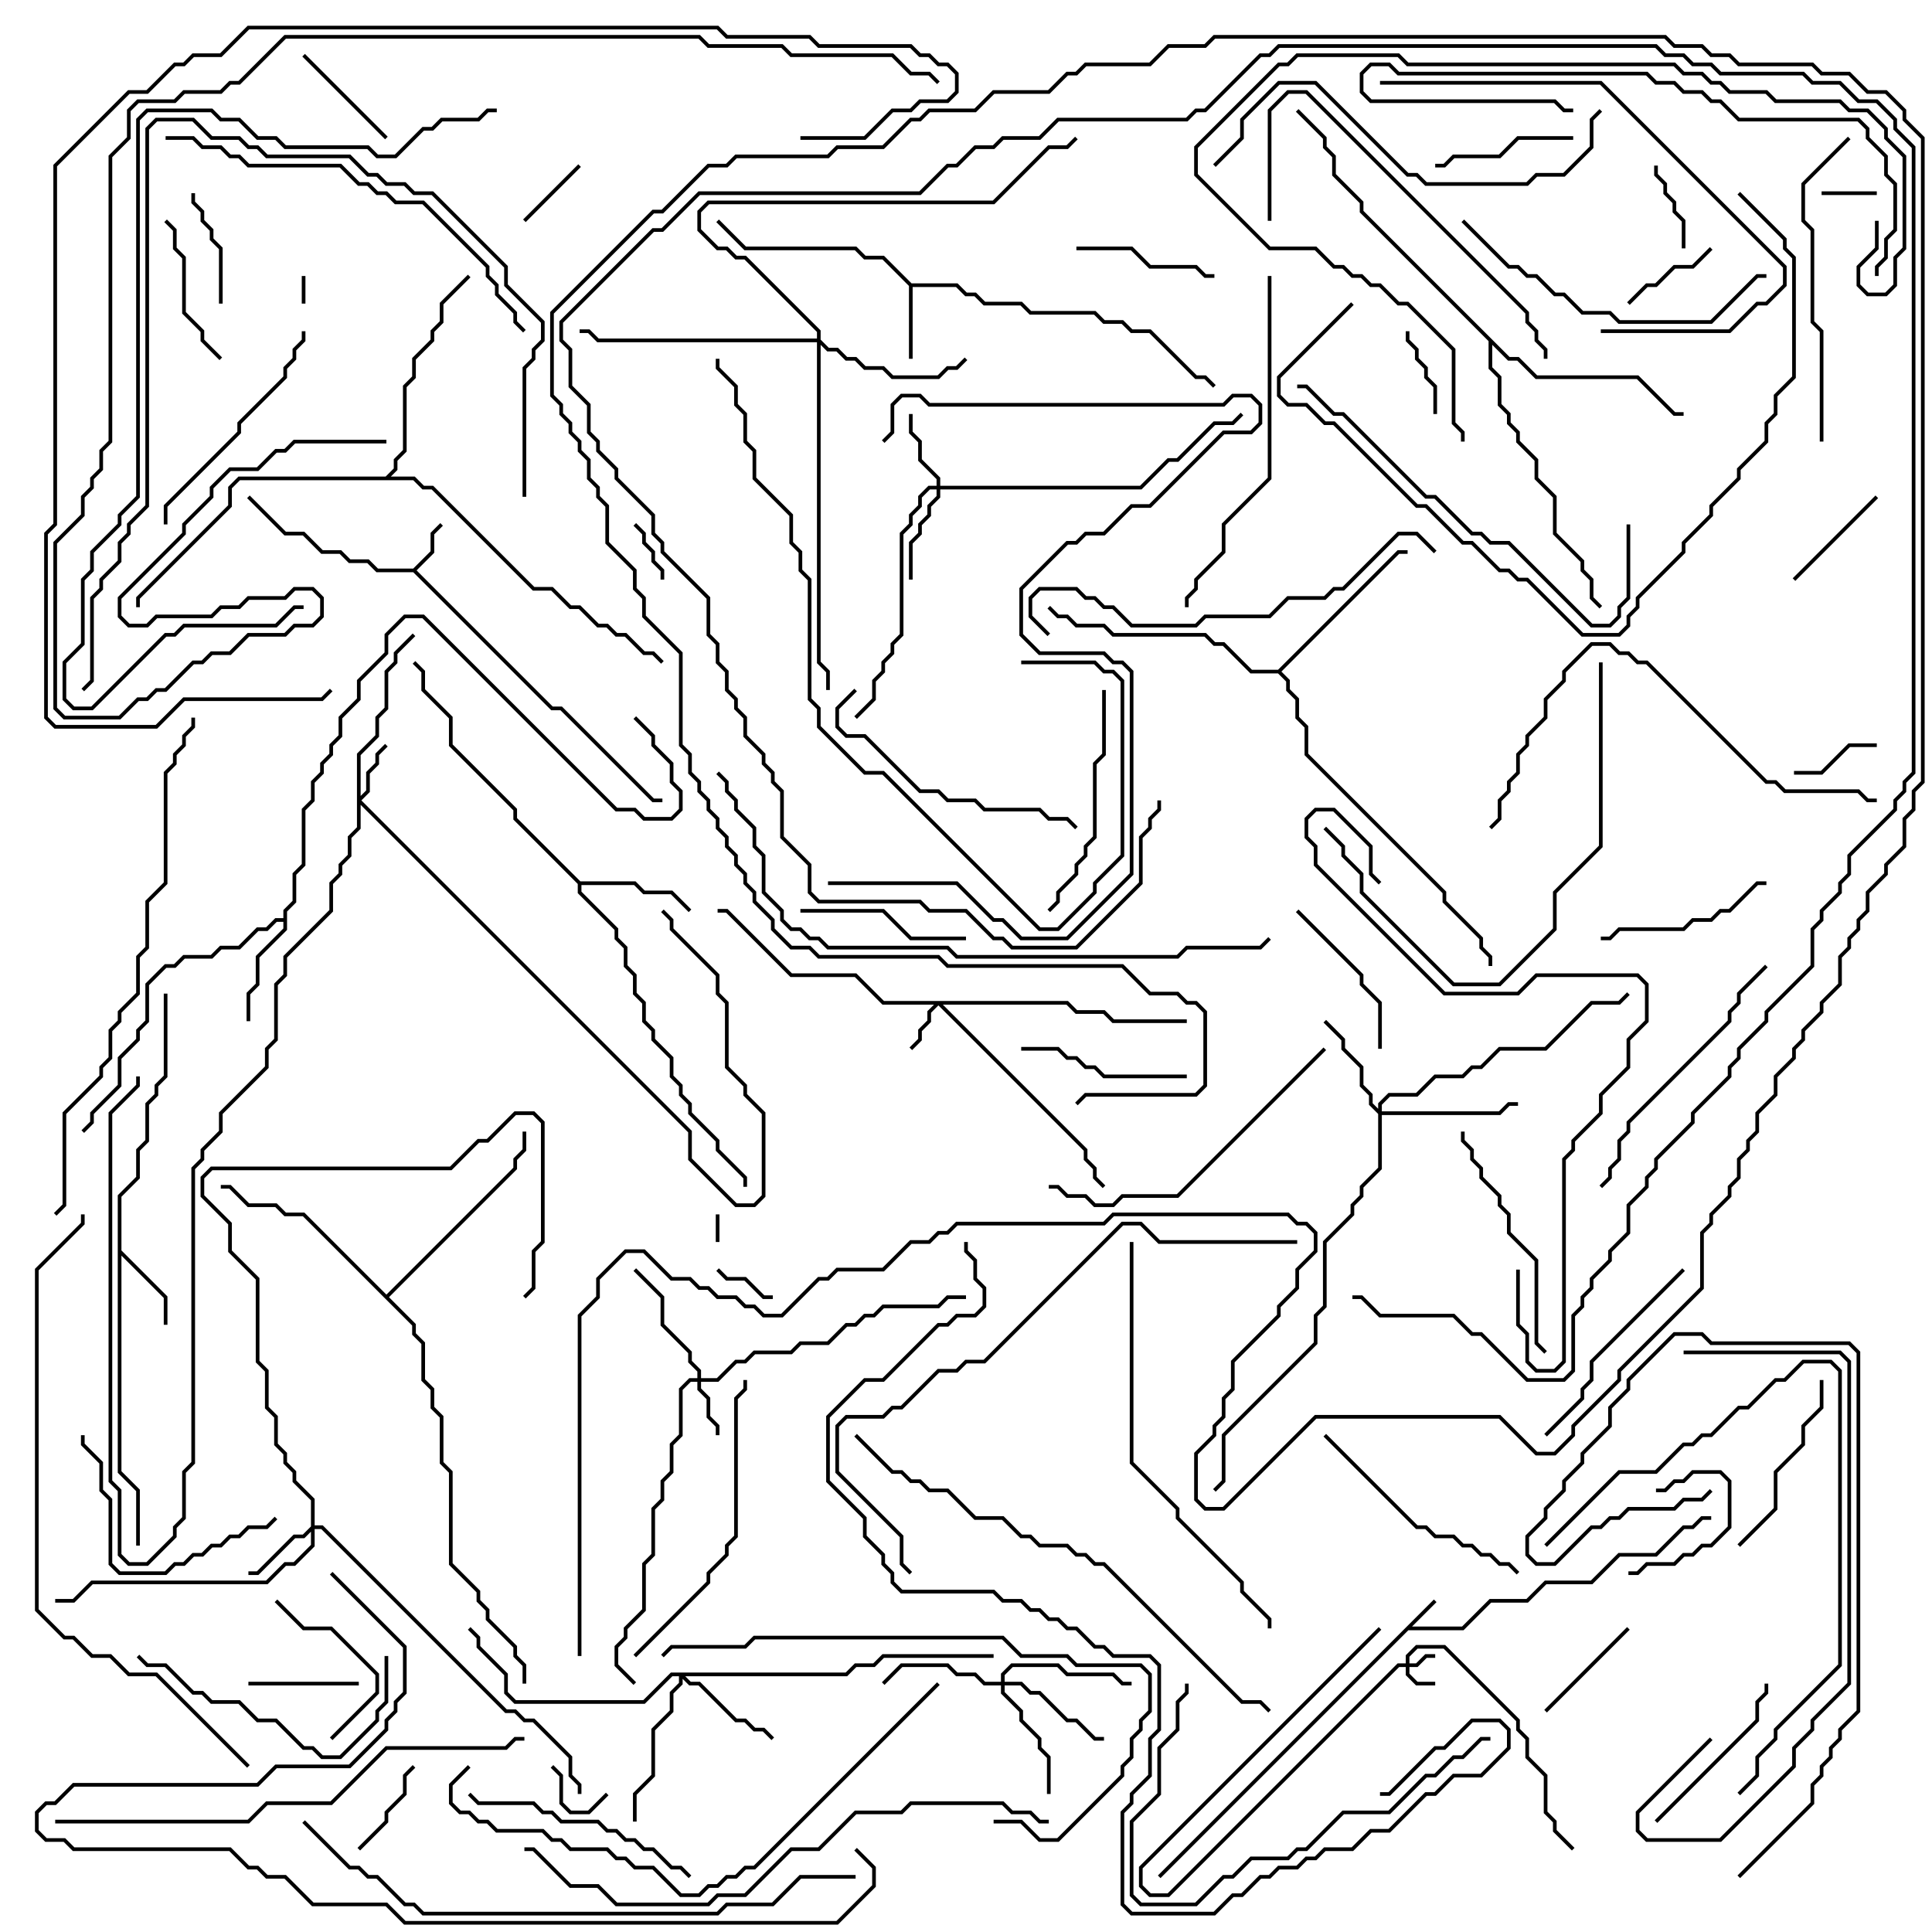 <svg version="1.1" width="105" height="105" xmlns="http://www.w3.org/2000/svg"><path d="M77.929,86.929L78.071,87.071L76.741,88.4L79.459,88.4L80.959,86.9L82.959,86.9L83.959,85.9L86.459,85.9L87.959,84.4L89.959,84.4L91.459,82.9L91.959,82.9L92.459,82.4L93,82.4L93,82.6L92.541,82.6L92.041,83.1L91.541,83.1L90.041,84.6L88.041,84.6L86.541,86.1L84.041,86.1L83.041,87.1L81.041,87.1L79.541,88.6L76.541,88.6L63.071,102.071L62.929,101.929z" stroke="none"/><path d="M22.459,30.9L23.4,29.959L23.4,28.959L23.929,28.429L24.071,28.571L23.6,29.041L23.6,30.041L22.641,31L30.041,38.4L30.541,38.4L35.541,43.4L36,43.4L36,43.6L35.459,43.6L30.459,38.6L29.959,38.6L22.459,31.1L20.459,31.1L19.959,30.6L18.959,30.6L18.459,30.1L17.459,30.1L16.459,29.1L15.459,29.1L13.429,27.071L13.571,26.929L15.541,28.9L16.541,28.9L17.541,29.9L18.541,29.9L19.041,30.4L20.041,30.4L20.541,30.9z" stroke="none"/><path d="M49.541,15.4L52.041,15.4L52.541,15.9L53.041,15.9L53.541,16.4L55.541,16.4L56.041,16.9L59.541,16.9L60.041,17.4L61.041,17.4L61.541,17.9L62.541,17.9L65.041,20.4L65.541,20.4L66.071,20.929L65.929,21.071L65.459,20.6L64.959,20.6L62.459,18.1L61.459,18.1L60.959,17.6L59.959,17.6L59.459,17.1L55.959,17.1L55.459,16.6L53.459,16.6L52.959,16.1L52.459,16.1L51.959,15.6L49.6,15.6L49.6,19.5L49.4,19.5L49.4,15.541L47.959,14.1L46.959,14.1L46.459,13.6L40.459,13.6L38.929,12.071L39.071,11.929L40.541,13.4L46.541,13.4L47.041,13.9L48.041,13.9z" stroke="none"/><path d="M6.4,64.959L7.4,63.959L7.4,62.459L7.9,61.959L7.9,59.959L8.4,59.459L8.4,58.959L8.9,58.459L8.9,54L9.1,54L9.1,58.541L8.6,59.041L8.6,59.541L8.1,60.041L8.1,62.041L7.6,62.541L7.6,64.041L6.6,65.041L6.6,67.959L9.1,70.459L9.1,72L8.9,72L8.9,70.541L6.6,68.241L6.6,79.959L7.6,80.959L7.6,84L7.4,84L7.4,81.041L6.4,80.041z" stroke="none"/><path d="M15.4,49.9L15.4,49.459L15.9,48.959L15.9,47.459L16.4,46.959L16.4,43.959L16.9,43.459L16.9,42.459L17.4,41.959L17.4,41.459L17.9,40.959L17.9,40.459L18.4,39.959L18.4,38.959L19.4,37.959L19.4,36.959L20.9,35.459L20.9,34.459L21.959,33.4L23.041,33.4L33.541,43.9L34.541,43.9L35.041,44.4L36.459,44.4L36.9,43.959L36.9,43.041L36.4,42.541L36.4,41.541L35.4,40.541L35.4,40.041L34.429,39.071L34.571,38.929L35.6,39.959L35.6,40.459L36.6,41.459L36.6,42.459L37.1,42.959L37.1,44.041L36.541,44.6L34.959,44.6L34.459,44.1L33.459,44.1L22.959,33.6L22.041,33.6L21.1,34.541L21.1,35.541L19.6,37.041L19.6,38.041L18.6,39.041L18.6,40.041L18.1,40.541L18.1,41.041L17.6,41.541L17.6,42.041L17.1,42.541L17.1,43.541L16.6,44.041L16.6,47.041L16.1,47.541L16.1,49.041L15.6,49.541L15.6,50.541L14.1,52.041L14.1,53.541L13.6,54.041L13.6,55.5L13.4,55.5L13.4,53.959L13.9,53.459L13.9,51.959L15.4,50.459L15.4,50.1L15.041,50.1L14.541,50.6L14.041,50.6L13.041,51.6L12.041,51.6L11.541,52.1L10.041,52.1L9.541,52.6L9.041,52.6L8.1,53.541L8.1,55.541L7.6,56.041L7.6,56.541L6.6,57.541L6.6,59.041L5.1,60.541L5.1,61.041L4.571,61.571L4.429,61.429L4.9,60.959L4.9,60.459L6.4,58.959L6.4,57.459L7.4,56.459L7.4,55.959L7.9,55.459L7.9,53.459L8.959,52.4L9.459,52.4L9.959,51.9L11.459,51.9L11.959,51.4L12.959,51.4L13.959,50.4L14.459,50.4L14.959,49.9z" stroke="none"/><path d="M31.541,47.9L34.541,47.9L35.041,48.4L36.541,48.4L37.571,49.429L37.429,49.571L36.459,48.6L34.959,48.6L34.459,48.1L31.6,48.1L31.6,48.459L33.6,50.459L33.6,50.959L34.1,51.459L34.1,52.459L34.6,52.959L34.6,53.959L35.1,54.459L35.1,55.459L35.6,55.959L35.6,56.459L36.6,57.459L36.6,58.459L37.1,58.959L37.1,59.459L37.6,59.959L37.6,60.459L39.1,61.959L39.1,62.459L40.6,63.959L40.6,64.5L40.4,64.5L40.4,64.041L38.9,62.541L38.9,62.041L37.4,60.541L37.4,60.041L36.9,59.541L36.9,59.041L36.4,58.541L36.4,57.541L35.4,56.541L35.4,56.041L34.9,55.541L34.9,54.541L34.4,54.041L34.4,53.041L33.9,52.541L33.9,51.541L33.4,51.041L33.4,50.541L31.4,48.541L31.4,48.041L27.9,44.541L27.9,44.041L24.4,40.541L24.4,39.041L22.9,37.541L22.9,36.541L22.429,36.071L22.571,35.929L23.1,36.459L23.1,37.459L24.6,38.959L24.6,40.459L28.1,43.959L28.1,44.459z" stroke="none"/><path d="M69.459,36.4L75.959,29.9L76.5,29.9L76.5,30.1L76.041,30.1L69.641,36.5L70.1,36.959L70.1,37.459L70.6,37.959L70.6,38.959L71.1,39.459L71.1,40.959L78.6,48.459L78.6,48.959L80.6,50.959L80.6,51.459L81.1,51.959L81.1,52.5L80.9,52.5L80.9,52.041L80.4,51.541L80.4,51.041L78.4,49.041L78.4,48.541L70.9,41.041L70.9,39.541L70.4,39.041L70.4,38.041L69.9,37.541L69.9,37.041L69.459,36.6L67.959,36.6L66.459,35.1L65.959,35.1L65.459,34.6L60.459,34.6L59.959,34.1L58.459,34.1L57.959,33.6L57.459,33.6L56.929,33.071L57.071,32.929L57.541,33.4L58.041,33.4L58.541,33.9L60.041,33.9L60.541,34.4L65.541,34.4L66.041,34.9L66.541,34.9L68.041,36.4z" stroke="none"/><path d="M21,70.359L27.9,63.459L27.9,62.959L28.4,62.459L28.4,61.5L28.6,61.5L28.6,62.541L28.1,63.041L28.1,63.541L21.141,70.5L22.6,71.959L22.6,72.459L23.1,72.959L23.1,74.959L23.6,75.459L23.6,76.459L24.1,76.959L24.1,79.459L24.6,79.959L24.6,84.959L26.1,86.459L26.1,86.959L26.6,87.459L26.6,87.959L28.1,89.459L28.1,89.959L28.6,90.459L28.6,91.5L28.4,91.5L28.4,90.541L27.9,90.041L27.9,89.541L26.4,88.041L26.4,87.541L25.9,87.041L25.9,86.541L24.4,85.041L24.4,80.041L23.9,79.541L23.9,77.041L23.4,76.541L23.4,75.541L22.9,75.041L22.9,73.041L22.4,72.541L22.4,72.041L16.459,66.1L15.459,66.1L14.959,65.6L13.459,65.6L12.459,64.6L12,64.6L12,64.4L12.541,64.4L13.541,65.4L15.041,65.4L15.541,65.9L16.541,65.9z" stroke="none"/><path d="M82.041,19.4L82.541,19.4L83.541,20.4L89.041,20.4L91.041,22.4L91.5,22.4L91.5,22.6L90.959,22.6L88.959,20.6L83.459,20.6L82.459,19.6L81.959,19.6L81.1,18.741L81.1,19.959L81.6,20.459L81.6,21.959L82.1,22.459L82.1,22.959L82.6,23.459L82.6,23.959L83.6,24.959L83.6,25.959L84.6,26.959L84.6,28.959L86.1,30.459L86.1,30.959L86.6,31.459L86.6,32.459L87.071,32.929L86.929,33.071L86.4,32.541L86.4,31.541L85.9,31.041L85.9,30.541L84.4,29.041L84.4,27.041L83.4,26.041L83.4,25.041L82.4,24.041L82.4,23.541L81.9,23.041L81.9,22.541L81.4,22.041L81.4,20.541L80.9,20.041L80.9,18.541L73.9,11.541L73.9,11.041L72.4,9.541L72.4,8.541L71.9,8.041L71.9,7.541L70.429,6.071L70.571,5.929L72.1,7.459L72.1,7.959L72.6,8.459L72.6,9.459L74.1,10.959L74.1,11.459z" stroke="none"/><path d="M20.959,25.9L21.4,25.459L21.4,24.959L21.9,24.459L21.9,20.959L22.4,20.459L22.4,19.459L23.4,18.459L23.4,17.959L23.9,17.459L23.9,16.459L25.429,14.929L25.571,15.071L24.1,16.541L24.1,17.541L23.6,18.041L23.6,18.541L22.6,19.541L22.6,20.541L22.1,21.041L22.1,24.541L21.6,25.041L21.6,25.541L21.241,25.9L22.541,25.9L23.041,26.4L23.541,26.4L29.041,31.9L30.041,31.9L31.041,32.9L31.541,32.9L32.541,33.9L33.041,33.9L33.541,34.4L34.041,34.4L35.041,35.4L35.541,35.4L36.071,35.929L35.929,36.071L35.459,35.6L34.959,35.6L33.959,34.6L33.459,34.6L32.959,34.1L32.459,34.1L31.459,33.1L30.959,33.1L29.959,32.1L28.959,32.1L23.459,26.6L22.959,26.6L22.459,26.1L13.041,26.1L12.6,26.541L12.6,27.541L7.6,32.541L7.6,33L7.4,33L7.4,32.459L12.4,27.459L12.4,26.459L12.959,25.9z" stroke="none"/><path d="M76.4,90.4L76.4,89.959L76.959,89.4L78.541,89.4L82.6,93.459L82.6,93.959L83.1,94.459L83.1,95.459L84.1,96.459L84.1,98.459L84.6,98.959L84.6,99.459L85.571,100.429L85.429,100.571L84.4,99.541L84.4,99.041L83.9,98.541L83.9,96.541L82.9,95.541L82.9,94.541L82.4,94.041L82.4,93.541L78.459,89.6L77.041,89.6L76.6,90.041L76.6,90.4L76.959,90.4L77.459,89.9L78,89.9L78,90.1L77.541,90.1L77.041,90.6L76.6,90.6L76.6,90.959L77.041,91.4L78,91.4L78,91.6L76.959,91.6L76.4,91.041L76.4,90.6L76.041,90.6L63.541,103.1L62.459,103.1L61.9,102.541L61.9,101.459L74.929,88.429L75.071,88.571L62.1,101.541L62.1,102.459L62.541,102.9L63.459,102.9L75.959,90.4z" stroke="none"/><path d="M58.041,54.4L58.541,54.9L60.041,54.9L60.541,55.4L64.5,55.4L64.5,55.6L60.459,55.6L59.959,55.1L58.459,55.1L57.959,54.6L51.241,54.6L59.1,62.459L59.1,62.959L59.6,63.459L59.6,63.959L60.071,64.429L59.929,64.571L59.4,64.041L59.4,63.541L58.9,63.041L58.9,62.541L51,54.641L50.6,55.041L50.6,55.541L50.1,56.041L50.1,56.541L49.571,57.071L49.429,56.929L49.9,56.459L49.9,55.959L50.4,55.459L50.4,54.959L50.759,54.6L47.959,54.6L46.459,53.1L42.959,53.1L39.459,49.6L39,49.6L39,49.4L39.541,49.4L43.041,52.9L46.541,52.9L48.041,54.4z" stroke="none"/><path d="M37.9,74.9L37.9,74.541L37.4,74.041L37.4,73.541L35.9,72.041L35.9,70.541L34.429,69.071L34.571,68.929L36.1,70.459L36.1,71.959L37.6,73.459L37.6,73.959L38.1,74.459L38.1,74.9L38.959,74.9L39.959,73.9L40.459,73.9L40.959,73.4L42.959,73.4L43.459,72.9L44.959,72.9L45.959,71.9L46.459,71.9L46.959,71.4L47.459,71.4L47.959,70.9L50.959,70.9L51.459,70.4L52.5,70.4L52.5,70.6L51.541,70.6L51.041,71.1L48.041,71.1L47.541,71.6L47.041,71.6L46.541,72.1L46.041,72.1L45.041,73.1L43.541,73.1L43.041,73.6L41.041,73.6L40.541,74.1L40.041,74.1L39.041,75.1L38.1,75.1L38.1,75.459L38.6,75.959L38.6,76.959L39.1,77.459L39.1,78L38.9,78L38.9,77.541L38.4,77.041L38.4,76.041L37.9,75.541L37.9,75.1L37.541,75.1L37.1,75.541L37.1,78.041L36.6,78.541L36.6,80.041L36.1,80.541L36.1,81.541L35.6,82.041L35.6,84.541L35.1,85.041L35.1,87.541L34.1,88.541L34.1,89.041L33.6,89.541L33.6,90.459L34.571,91.429L34.429,91.571L33.4,90.541L33.4,89.459L33.9,88.959L33.9,88.459L34.9,87.459L34.9,84.959L35.4,84.459L35.4,81.959L35.9,81.459L35.9,80.459L36.4,79.959L36.4,78.459L36.9,77.959L36.9,75.459L37.459,74.9z" stroke="none"/><path d="M19.4,40.959L20.4,39.959L20.4,38.959L20.9,38.459L20.9,36.459L21.4,35.959L21.4,35.459L22.429,34.429L22.571,34.571L21.6,35.541L21.6,36.041L21.1,36.541L21.1,38.541L20.6,39.041L20.6,40.041L19.6,41.041L19.6,43.259L19.9,42.959L19.9,41.959L20.4,41.459L20.4,40.959L20.929,40.429L21.071,40.571L20.6,41.041L20.6,41.541L20.1,42.041L20.1,43.041L19.641,43.5L37.6,61.459L37.6,62.959L40.041,65.4L40.959,65.4L41.4,64.959L41.4,60.541L40.4,59.541L40.4,59.041L39.4,58.041L39.4,54.541L38.9,54.041L38.9,53.041L36.4,50.541L36.4,50.041L35.929,49.571L36.071,49.429L36.6,49.959L36.6,50.459L39.1,52.959L39.1,53.959L39.6,54.459L39.6,57.959L40.6,58.959L40.6,59.459L41.6,60.459L41.6,65.041L41.041,65.6L39.959,65.6L37.4,63.041L37.4,61.541L19.6,43.741L19.6,45.041L19.1,45.541L19.1,46.541L18.6,47.041L18.6,47.541L18.1,48.041L18.1,49.541L15.6,52.041L15.6,53.041L15.1,53.541L15.1,56.541L14.6,57.041L14.6,58.041L12.1,60.541L12.1,61.541L11.1,62.541L11.1,63.041L10.6,63.541L10.6,79.541L10.1,80.041L10.1,82.541L9.6,83.041L9.6,83.541L8.041,85.1L6.959,85.1L6.4,84.541L6.4,81.041L5.9,80.541L5.9,60.459L7.4,58.959L7.4,58.5L7.6,58.5L7.6,59.041L6.1,60.541L6.1,80.459L6.6,80.959L6.6,84.459L7.041,84.9L7.959,84.9L9.4,83.459L9.4,82.959L9.9,82.459L9.9,79.959L10.4,79.459L10.4,63.459L10.9,62.959L10.9,62.459L11.9,61.459L11.9,60.459L14.4,57.959L14.4,56.959L14.9,56.459L14.9,53.459L15.4,52.959L15.4,51.959L17.9,49.459L17.9,47.959L18.4,47.459L18.4,46.959L18.9,46.459L18.9,45.459L19.4,44.959z" stroke="none"/><path d="M50.9,26.4L50.9,26.041L49.9,25.041L49.9,24.041L49.4,23.541L49.4,22.5L49.6,22.5L49.6,23.459L50.1,23.959L50.1,24.959L51.1,25.959L51.1,26.4L61.959,26.4L63.459,24.9L63.959,24.9L65.959,22.9L66.959,22.9L67.429,22.429L67.571,22.571L67.041,23.1L66.041,23.1L64.041,25.1L63.541,25.1L62.041,26.6L51.1,26.6L51.1,27.041L50.6,27.541L50.6,28.041L50.1,28.541L50.1,29.041L49.6,29.541L49.6,31.5L49.4,31.5L49.4,29.459L49.9,28.959L49.9,28.459L50.4,27.959L50.4,27.459L50.9,26.959L50.9,26.6L50.541,26.6L50.1,27.041L50.1,27.541L49.6,28.041L49.6,28.541L49.1,29.041L49.1,34.541L48.6,35.041L48.6,35.541L48.1,36.041L48.1,36.541L47.6,37.041L47.6,38.041L46.571,39.071L46.429,38.929L47.4,37.959L47.4,36.959L47.9,36.459L47.9,35.959L48.4,35.459L48.4,34.959L48.9,34.459L48.9,28.959L49.4,28.459L49.4,27.959L49.9,27.459L49.9,26.959L50.459,26.4z" stroke="none"/><path d="M16.9,82.959L16.9,81.541L15.9,80.541L15.9,80.041L15.4,79.541L15.4,79.041L14.9,78.541L14.9,77.041L14.4,76.541L14.4,74.541L13.9,74.041L13.9,69.541L12.4,68.041L12.4,66.541L10.9,65.041L10.9,63.959L11.459,63.4L24.459,63.4L25.959,61.9L26.459,61.9L27.959,60.4L29.041,60.4L29.6,60.959L29.6,67.541L29.1,68.041L29.1,70.041L28.571,70.571L28.429,70.429L28.9,69.959L28.9,67.959L29.4,67.459L29.4,61.041L28.959,60.6L28.041,60.6L26.541,62.1L26.041,62.1L24.541,63.6L11.541,63.6L11.1,64.041L11.1,64.959L12.6,66.459L12.6,67.959L14.1,69.459L14.1,73.959L14.6,74.459L14.6,76.459L15.1,76.959L15.1,78.459L15.6,78.959L15.6,79.459L16.1,79.959L16.1,80.459L17.1,81.459L17.1,82.9L17.541,82.9L27.541,92.9L28.041,92.9L28.541,93.4L29.041,93.4L31.1,95.459L31.1,96.459L31.6,96.959L31.6,97.5L31.4,97.5L31.4,97.041L30.9,96.541L30.9,95.541L28.959,93.6L28.459,93.6L27.959,93.1L27.459,93.1L17.459,83.1L17.1,83.1L17.1,84.041L16.041,85.1L15.541,85.1L14.541,86.1L5.041,86.1L4.041,87.1L3,87.1L3,86.9L3.959,86.9L4.959,85.9L14.459,85.9L15.459,84.9L15.959,84.9L16.9,83.959L16.9,83.241L16.541,83.6L16.041,83.6L14.041,85.6L13.5,85.6L13.5,85.4L13.959,85.4L15.959,83.4L16.459,83.4z" stroke="none"/><path d="M74.9,60.259L74.9,59.959L75.459,59.4L76.959,59.4L77.959,58.4L79.459,58.4L79.959,57.9L80.459,57.9L81.459,56.9L83.959,56.9L86.459,54.4L87.959,54.4L88.429,53.929L88.571,54.071L88.041,54.6L86.541,54.6L84.041,57.1L81.541,57.1L80.541,58.1L80.041,58.1L79.541,58.6L78.041,58.6L77.041,59.6L75.541,59.6L75.1,60.041L75.1,60.4L81.459,60.4L81.959,59.9L82.5,59.9L82.5,60.1L82.041,60.1L81.541,60.6L75.1,60.6L75.1,63.541L74.1,64.541L74.1,65.041L73.6,65.541L73.6,66.041L72.1,67.541L72.1,71.041L71.6,71.541L71.6,73.041L66.6,78.041L66.6,80.541L66.071,81.071L65.929,80.929L66.4,80.459L66.4,77.959L71.4,72.959L71.4,71.459L71.9,70.959L71.9,67.459L73.4,65.959L73.4,65.459L73.9,64.959L73.9,64.459L74.9,63.459L74.9,60.541L74.4,60.041L74.4,59.541L73.9,59.041L73.9,58.041L72.9,57.041L72.9,56.541L71.929,55.571L72.071,55.429L73.1,56.459L73.1,56.959L74.1,57.959L74.1,58.959L74.6,59.459L74.6,59.959z" stroke="none"/><path d="M45.959,90.9L46.459,90.4L47.459,90.4L47.959,89.9L54,89.9L54,90.1L48.041,90.1L47.541,90.6L46.541,90.6L46.041,91.1L37.241,91.1L37.541,91.4L38.041,91.4L40.041,93.4L40.541,93.4L41.041,93.9L41.541,93.9L42.071,94.429L41.929,94.571L41.459,94.1L40.959,94.1L40.459,93.6L39.959,93.6L37.959,91.6L37.459,91.6L37.1,91.241L37.1,91.541L36.6,92.041L36.6,93.041L35.6,94.041L35.6,96.541L34.6,97.541L34.6,99L34.4,99L34.4,97.459L35.4,96.459L35.4,93.959L36.4,92.959L36.4,91.959L36.9,91.459L36.9,91.1L36.541,91.1L35.041,92.6L27.959,92.6L27.4,92.041L27.4,91.041L25.9,89.541L25.9,89.041L25.429,88.571L25.571,88.429L26.1,88.959L26.1,89.459L27.6,90.959L27.6,91.959L28.041,92.4L34.959,92.4L36.459,90.9z" stroke="none"/><path d="M54.4,91.4L54.4,90.959L54.959,90.4L57.541,90.4L58.041,90.9L60.541,90.9L61.041,91.4L61.5,91.4L61.5,91.6L60.959,91.6L60.459,91.1L57.959,91.1L57.459,90.6L55.041,90.6L54.6,91.041L54.6,91.4L55.541,91.4L56.041,91.9L56.541,91.9L58.041,93.4L58.541,93.4L59.541,94.4L60,94.4L60,94.6L59.459,94.6L58.459,93.6L57.959,93.6L56.459,92.1L55.959,92.1L55.459,91.6L54.6,91.6L54.6,91.959L55.6,92.959L55.6,93.459L56.6,94.459L56.6,94.959L57.1,95.459L57.1,97.5L56.9,97.5L56.9,95.541L56.4,95.041L56.4,94.541L55.4,93.541L55.4,93.041L54.4,92.041L54.4,91.6L53.459,91.6L52.959,91.1L51.959,91.1L51.459,90.6L49.041,90.6L48.071,91.571L47.929,91.429L48.959,90.4L51.541,90.4L52.041,90.9L53.041,90.9L53.541,91.4z" stroke="none"/><path d="M44.4,18.4L44.4,18.041L40.459,14.1L39.959,14.1L39.459,13.6L38.959,13.6L37.9,12.541L37.9,11.459L38.459,10.9L53.959,10.9L56.959,7.9L57.959,7.9L58.429,7.429L58.571,7.571L58.041,8.1L57.041,8.1L54.041,11.1L38.541,11.1L38.1,11.541L38.1,12.459L39.041,13.4L39.541,13.4L40.041,13.9L40.541,13.9L44.6,17.959L44.6,18.459L45.041,18.9L45.541,18.9L46.041,19.4L46.541,19.4L47.041,19.9L48.041,19.9L48.541,20.4L50.959,20.4L51.459,19.9L51.959,19.9L52.429,19.429L52.571,19.571L52.041,20.1L51.541,20.1L51.041,20.6L48.459,20.6L47.959,20.1L46.959,20.1L46.459,19.6L45.959,19.6L45.459,19.1L44.959,19.1L44.6,18.741L44.6,35.959L45.1,36.459L45.1,37.5L44.9,37.5L44.9,36.541L44.4,36.041L44.4,18.6L32.459,18.6L31.959,18.1L31.5,18.1L31.5,17.9L32.041,17.9L32.541,18.4z" stroke="none"/><path d="M39.1,67.5L38.9,67.5L38.9,66L39.1,66z" stroke="none"/><path d="M16.6,16.5L16.4,16.5L16.4,15L16.6,15z" stroke="none"/><path d="M99,10.6L99,10.4L102,10.4L102,10.6z" stroke="none"/><path d="M38.929,69.071L39.071,68.929L39.541,69.4L40.541,69.4L41.541,70.4L42,70.4L42,70.6L41.459,70.6L40.459,69.6L39.459,69.6z" stroke="none"/><path d="M36.1,31.5L35.9,31.5L35.9,31.041L35.4,30.541L35.4,30.041L34.9,29.541L34.9,29.041L34.429,28.571L34.571,28.429L35.1,28.959L35.1,29.459L35.6,29.959L35.6,30.459L36.1,30.959z" stroke="none"/><path d="M32.929,97.429L33.071,97.571L32.041,98.6L30.959,98.6L30.4,98.041L30.4,96.541L29.929,96.071L30.071,95.929L30.6,96.459L30.6,97.959L31.041,98.4L31.959,98.4z" stroke="none"/><path d="M31.429,8.929L31.571,9.071L28.571,12.071L28.429,11.929z" stroke="none"/><path d="M90,81.1L90,80.9L90.459,80.9L90.959,80.4L91.459,80.4L91.959,79.9L93.541,79.9L94.1,80.459L94.1,83.041L93.041,84.1L92.541,84.1L92.041,84.6L91.541,84.6L91.041,85.1L89.541,85.1L89.041,85.6L88.5,85.6L88.5,85.4L88.959,85.4L89.459,84.9L90.959,84.9L91.459,84.4L91.959,84.4L92.459,83.9L92.959,83.9L93.9,82.959L93.9,80.541L93.459,80.1L92.041,80.1L91.541,80.6L91.041,80.6L90.541,81.1z" stroke="none"/><path d="M97.5,42.1L97.5,41.9L98.959,41.9L100.459,40.4L102,40.4L102,40.6L100.541,40.6L99.041,42.1z" stroke="none"/><path d="M76.4,18L76.6,18L76.6,18.459L77.1,18.959L77.1,19.459L77.6,19.959L77.6,20.459L78.1,20.959L78.1,22.5L77.9,22.5L77.9,21.041L77.4,20.541L77.4,20.041L76.9,19.541L76.9,19.041L76.4,18.541z" stroke="none"/><path d="M89.9,9L90.1,9L90.1,9.459L90.6,9.959L90.6,10.459L91.1,10.959L91.1,11.459L91.6,11.959L91.6,13.5L91.4,13.5L91.4,12.041L90.9,11.541L90.9,11.041L90.4,10.541L90.4,10.041L89.9,9.541z" stroke="none"/><path d="M19.571,100.571L19.429,100.429L20.9,98.959L20.9,98.459L21.9,97.459L21.9,96.459L22.429,95.929L22.571,96.071L22.1,96.541L22.1,97.541L21.1,98.541L21.1,99.041z" stroke="none"/><path d="M92.929,13.429L93.071,13.571L92.041,14.6L91.041,14.6L90.041,15.6L89.541,15.6L88.571,16.571L88.429,16.429L89.459,15.4L89.959,15.4L90.959,14.4L91.959,14.4z" stroke="none"/><path d="M13.5,91.6L13.5,91.4L19.5,91.4L19.5,91.6z" stroke="none"/><path d="M10.4,10.5L10.6,10.5L10.6,10.959L11.1,11.459L11.1,11.959L11.6,12.459L11.6,12.959L12.1,13.459L12.1,16.5L11.9,16.5L11.9,13.541L11.4,13.041L11.4,12.541L10.9,12.041L10.9,11.541L10.4,11.041z" stroke="none"/><path d="M88.429,88.429L88.571,88.571L84.071,93.071L83.929,92.929z" stroke="none"/><path d="M16.429,3.071L16.571,2.929L21.071,7.429L20.929,7.571z" stroke="none"/><path d="M97.571,31.571L97.429,31.429L101.929,26.929L102.071,27.071z" stroke="none"/><path d="M58.5,13.6L58.5,13.4L61.541,13.4L62.541,14.4L65.041,14.4L65.541,14.9L66,14.9L66,15.1L65.459,15.1L64.959,14.6L62.459,14.6L61.459,13.6z" stroke="none"/><path d="M85.5,7.4L85.5,7.6L82.541,7.6L81.541,8.6L79.041,8.6L78.541,9.1L78,9.1L78,8.9L78.459,8.9L78.959,8.4L81.459,8.4L82.459,7.4z" stroke="none"/><path d="M18.071,94.571L17.929,94.429L20.4,91.959L20.4,91.041L17.959,88.6L16.459,88.6L14.929,87.071L15.071,86.929L16.541,88.4L18.041,88.4L20.6,90.959L20.6,92.041z" stroke="none"/><path d="M12.071,19.429L11.929,19.571L10.9,18.541L10.9,18.041L9.9,17.041L9.9,14.041L9.4,13.541L9.4,12.541L8.929,12.071L9.071,11.929L9.6,12.459L9.6,13.459L10.1,13.959L10.1,16.959L11.1,17.959L11.1,18.459z" stroke="none"/><path d="M70.429,49.571L70.571,49.429L74.1,52.959L74.1,53.459L75.1,54.459L75.1,57L74.9,57L74.9,54.541L73.9,53.541L73.9,53.041z" stroke="none"/><path d="M52.5,50.9L52.5,51.1L49.459,51.1L47.959,49.6L43.5,49.6L43.5,49.4L48.041,49.4L49.541,50.9z" stroke="none"/><path d="M55.5,57.1L55.5,56.9L57.541,56.9L58.041,57.4L58.541,57.4L59.041,57.9L59.541,57.9L60.041,58.4L64.5,58.4L64.5,58.6L59.959,58.6L59.459,58.1L58.959,58.1L58.459,57.6L57.959,57.6L57.459,57.1z" stroke="none"/><path d="M96,47.9L96,48.1L95.541,48.1L94.041,49.6L93.541,49.6L93.041,50.1L92.041,50.1L91.541,50.6L88.041,50.6L87.541,51.1L87,51.1L87,50.9L87.459,50.9L87.959,50.4L91.459,50.4L91.959,49.9L92.959,49.9L93.459,49.4L93.959,49.4L95.459,47.9z" stroke="none"/><path d="M90.071,99.071L89.929,98.929L95.4,93.459L95.4,92.459L95.9,91.959L95.9,91.5L96.1,91.5L96.1,92.041L95.6,92.541L95.6,93.541z" stroke="none"/><path d="M94.571,84.071L94.429,83.929L96.4,81.959L96.4,79.959L97.9,78.459L97.9,77.459L98.9,76.459L98.9,75L99.1,75L99.1,76.541L98.1,77.541L98.1,78.541L96.6,80.041L96.6,82.041z" stroke="none"/><path d="M14.929,82.429L15.071,82.571L14.541,83.1L13.541,83.1L13.041,83.6L12.541,83.6L12.041,84.1L11.541,84.1L11.041,84.6L10.541,84.6L10.041,85.1L9.541,85.1L9.041,85.6L6.459,85.6L5.9,85.041L5.9,81.541L5.4,81.041L5.4,79.541L4.4,78.541L4.4,78L4.6,78L4.6,78.459L5.6,79.459L5.6,80.959L6.1,81.459L6.1,84.959L6.541,85.4L8.959,85.4L9.459,84.9L9.959,84.9L10.459,84.4L10.959,84.4L11.459,83.9L11.959,83.9L12.459,83.4L12.959,83.4L13.459,82.9L14.459,82.9z" stroke="none"/><path d="M91.429,68.929L91.571,69.071L86.6,74.041L86.6,75.041L86.1,75.541L86.1,76.041L84.071,78.071L83.929,77.929L85.9,75.959L85.9,75.459L86.4,74.959L86.4,73.959z" stroke="none"/><path d="M57.071,49.571L56.929,49.429L57.4,48.959L57.4,48.459L58.4,47.459L58.4,46.959L58.9,46.459L58.9,45.959L59.4,45.459L59.4,41.459L59.9,40.959L59.9,37.5L60.1,37.5L60.1,41.041L59.6,41.541L59.6,45.541L59.1,46.041L59.1,46.541L58.6,47.041L58.6,47.541L57.6,48.541L57.6,49.041z" stroke="none"/><path d="M79.4,61.5L79.6,61.5L79.6,61.959L80.1,62.459L80.1,62.959L80.6,63.459L80.6,63.959L81.6,64.959L81.6,65.459L82.1,65.959L82.1,66.959L83.6,68.459L83.6,72.959L84.071,73.429L83.929,73.571L83.4,73.041L83.4,68.541L81.9,67.041L81.9,66.041L81.4,65.541L81.4,65.041L80.4,64.041L80.4,63.541L79.9,63.041L79.9,62.541L79.4,62.041z" stroke="none"/><path d="M37.571,101.929L37.429,102.071L36.959,101.6L36.459,101.6L35.459,100.6L34.959,100.6L34.459,100.1L33.959,100.1L33.459,99.6L32.959,99.6L32.459,99.1L30.459,99.1L29.959,98.6L29.459,98.6L28.959,98.1L25.959,98.1L25.429,97.571L25.571,97.429L26.041,97.9L29.041,97.9L29.541,98.4L30.041,98.4L30.541,98.9L32.541,98.9L33.041,99.4L33.541,99.4L34.041,99.9L34.541,99.9L35.041,100.4L35.541,100.4L36.541,101.4L37.041,101.4z" stroke="none"/><path d="M71.929,78.071L72.071,77.929L77.041,82.9L77.541,82.9L78.041,83.4L79.041,83.4L79.541,83.9L80.041,83.9L80.541,84.4L81.041,84.4L81.541,84.9L82.041,84.9L82.571,85.429L82.429,85.571L81.959,85.1L81.459,85.1L80.959,84.6L80.459,84.6L79.959,84.1L79.459,84.1L78.959,83.6L77.959,83.6L77.459,83.1L76.959,83.1z" stroke="none"/><path d="M16.4,18L16.6,18L16.6,18.541L16.1,19.041L16.1,19.541L15.6,20.041L15.6,20.541L13.1,23.041L13.1,23.541L9.1,27.541L9.1,28.5L8.9,28.5L8.9,27.459L12.9,23.459L12.9,22.959L15.4,20.459L15.4,19.959L15.9,19.459L15.9,18.959L16.4,18.459z" stroke="none"/><path d="M7.429,90.071L7.571,89.929L8.041,90.4L9.041,90.4L10.541,91.9L11.041,91.9L11.541,92.4L13.041,92.4L14.041,93.4L15.041,93.4L16.541,94.9L17.041,94.9L17.541,95.4L18.459,95.4L20.4,93.459L20.4,92.959L20.9,92.459L20.9,90L21.1,90L21.1,92.541L20.6,93.041L20.6,93.541L18.541,95.6L17.459,95.6L16.959,95.1L16.459,95.1L14.959,93.6L13.959,93.6L12.959,92.6L11.459,92.6L10.959,92.1L10.459,92.1L8.959,90.6L7.959,90.6z" stroke="none"/><path d="M58.571,44.929L58.429,45.071L57.959,44.6L56.959,44.6L56.459,44.1L53.459,44.1L52.959,43.6L51.459,43.6L50.959,43.1L49.959,43.1L46.959,40.1L45.959,40.1L45.4,39.541L45.4,38.459L46.429,37.429L46.571,37.571L45.6,38.541L45.6,39.459L46.041,39.9L47.041,39.9L50.041,42.9L51.041,42.9L51.541,43.4L53.041,43.4L53.541,43.9L56.541,43.9L57.041,44.4L58.041,44.4z" stroke="none"/><path d="M87.071,64.571L86.929,64.429L87.4,63.959L87.4,63.459L87.9,62.959L87.9,61.959L88.4,61.459L88.4,60.959L93.9,55.459L93.9,54.959L94.4,54.459L94.4,53.959L95.929,52.429L96.071,52.571L94.6,54.041L94.6,54.541L94.1,55.041L94.1,55.541L88.6,61.041L88.6,61.541L88.1,62.041L88.1,63.041L87.6,63.541L87.6,64.041z" stroke="none"/><path d="M34.571,90.071L34.429,89.929L38.4,85.959L38.4,85.459L39.4,84.459L39.4,83.959L39.9,83.459L39.9,75.959L40.4,75.459L40.4,75L40.6,75L40.6,75.541L40.1,76.041L40.1,83.541L39.6,84.041L39.6,84.541L38.6,85.541L38.6,86.041z" stroke="none"/><path d="M99.1,24L98.9,24L98.9,18.041L98.4,17.541L98.4,12.541L97.9,12.041L97.9,9.959L100.429,7.429L100.571,7.571L98.1,10.041L98.1,11.959L98.6,12.459L98.6,17.459L99.1,17.959z" stroke="none"/><path d="M81,94.4L81,94.6L80.541,94.6L79.541,95.6L79.041,95.6L78.041,96.6L77.541,96.6L75.541,98.6L73.041,98.6L71.041,100.6L70.541,100.6L70.041,101.1L68.041,101.1L67.041,102.1L66.541,102.1L65.041,103.6L61.959,103.6L61.4,103.041L61.4,98.959L62.9,97.459L62.9,94.959L63.9,93.959L63.9,92.459L64.4,91.959L64.4,91.5L64.6,91.5L64.6,92.041L64.1,92.541L64.1,94.041L63.1,95.041L63.1,97.541L61.6,99.041L61.6,102.959L62.041,103.4L64.959,103.4L66.459,101.9L66.959,101.9L67.959,100.9L69.959,100.9L70.459,100.4L70.959,100.4L72.959,98.4L75.459,98.4L77.459,96.4L77.959,96.4L78.959,95.4L79.459,95.4L80.459,94.4z" stroke="none"/><path d="M69.1,12L68.9,12L68.9,5.959L69.959,4.9L71.041,4.9L83.1,16.959L83.1,17.459L83.6,17.959L83.6,18.459L84.1,18.959L84.1,19.5L83.9,19.5L83.9,19.041L83.4,18.541L83.4,18.041L82.9,17.541L82.9,17.041L70.959,5.1L70.041,5.1L69.1,6.041z" stroke="none"/><path d="M71.929,56.929L72.071,57.071L64.041,65.1L61.041,65.1L60.541,65.6L59.459,65.6L58.959,65.1L57.959,65.1L57.459,64.6L57,64.6L57,64.4L57.541,64.4L58.041,64.9L59.041,64.9L59.541,65.4L60.459,65.4L60.959,64.9L63.959,64.9z" stroke="none"/><path d="M79.429,12.071L79.571,11.929L82.041,14.4L82.541,14.4L83.041,14.9L83.541,14.9L84.541,15.9L85.041,15.9L86.041,16.9L87.541,16.9L88.041,17.4L92.959,17.4L95.459,14.9L96,14.9L96,15.1L95.541,15.1L93.041,17.6L87.959,17.6L87.459,17.1L85.959,17.1L84.959,16.1L84.459,16.1L83.459,15.1L82.959,15.1L82.459,14.6L81.959,14.6z" stroke="none"/><path d="M84.071,84.071L83.929,83.929L87.959,79.9L89.959,79.9L91.459,78.4L91.959,78.4L92.459,77.9L92.959,77.9L94.459,76.4L94.959,76.4L96.459,74.9L96.959,74.9L97.959,73.9L99.541,73.9L100.1,74.459L100.1,90.541L96.6,94.041L96.6,94.541L95.6,95.541L95.6,96.541L94.571,97.571L94.429,97.429L95.4,96.459L95.4,95.459L96.4,94.459L96.4,93.959L99.9,90.459L99.9,74.541L99.459,74.1L98.041,74.1L97.041,75.1L96.541,75.1L95.041,76.6L94.541,76.6L93.041,78.1L92.541,78.1L92.041,78.6L91.541,78.6L90.041,80.1L88.041,80.1z" stroke="none"/><path d="M86.9,36L87.1,36L87.1,46.041L84.6,48.541L84.6,50.541L81.541,53.6L78.959,53.6L73.9,48.541L73.9,47.541L72.9,46.541L72.9,46.041L71.929,45.071L72.071,44.929L73.1,45.959L73.1,46.459L74.1,47.459L74.1,48.459L79.041,53.4L81.459,53.4L84.4,50.459L84.4,48.459L86.9,45.959z" stroke="none"/><path d="M75,4.6L75,4.4L87.041,4.4L97.1,14.459L97.1,15.541L96.041,16.6L95.541,16.6L94.041,18.1L87,18.1L87,17.9L93.959,17.9L95.459,16.4L95.959,16.4L96.9,15.459L96.9,14.541L86.959,4.6z" stroke="none"/><path d="M68.9,15L69.1,15L69.1,26.041L66.6,28.541L66.6,30.041L65.1,31.541L65.1,32.041L64.6,32.541L64.6,33L64.4,33L64.4,32.459L64.9,31.959L64.9,31.459L66.4,29.959L66.4,28.459L68.9,25.959z" stroke="none"/><path d="M102.1,15L101.9,15L101.9,14.459L102.4,13.959L102.4,12.959L102.9,12.459L102.9,10.041L102.4,9.541L102.4,8.541L101.4,7.541L101.4,7.041L100.959,6.6L94.459,6.6L93.459,5.6L92.959,5.6L92.459,5.1L91.459,5.1L90.959,4.6L89.959,4.6L89.459,4.1L75.959,4.1L75.459,3.6L74.541,3.6L74.1,4.041L74.1,4.959L74.541,5.4L84.541,5.4L85.041,5.9L85.5,5.9L85.5,6.1L84.959,6.1L84.459,5.6L74.459,5.6L73.9,5.041L73.9,3.959L74.459,3.4L75.541,3.4L76.041,3.9L89.541,3.9L90.041,4.4L91.041,4.4L91.541,4.9L92.541,4.9L93.041,5.4L93.541,5.4L94.541,6.4L101.041,6.4L101.6,6.959L101.6,7.459L102.6,8.459L102.6,9.459L103.1,9.959L103.1,12.541L102.6,13.041L102.6,14.041L102.1,14.541z" stroke="none"/><path d="M88.4,28.5L88.6,28.5L88.6,32.541L88.1,33.041L88.1,33.541L87.541,34.1L86.459,34.1L81.959,29.6L80.959,29.6L80.459,29.1L79.959,29.1L77.959,27.1L77.459,27.1L72.959,22.6L72.459,22.6L70.959,21.1L70.5,21.1L70.5,20.9L71.041,20.9L72.541,22.4L73.041,22.4L77.541,26.9L78.041,26.9L80.041,28.9L80.541,28.9L81.041,29.4L82.041,29.4L86.541,33.9L87.459,33.9L87.9,33.459L87.9,32.959L88.4,32.459z" stroke="none"/><path d="M54,99.1L54,98.9L55.541,98.9L56.541,99.9L57.459,99.9L60.9,96.459L60.9,95.959L61.4,95.459L61.4,94.459L61.9,93.959L61.9,93.459L62.4,92.959L62.4,91.041L61.959,90.6L58.459,90.6L57.959,90.1L55.459,90.1L54.459,89.1L41.041,89.1L40.541,89.6L36.541,89.6L36.071,90.071L35.929,89.929L36.459,89.4L40.459,89.4L40.959,88.9L54.541,88.9L55.541,89.9L58.041,89.9L58.541,90.4L62.041,90.4L62.6,90.959L62.6,93.041L62.1,93.541L62.1,94.041L61.6,94.541L61.6,95.541L61.1,96.041L61.1,96.541L57.541,100.1L56.459,100.1L55.459,99.1z" stroke="none"/><path d="M92.929,94.429L93.071,94.571L89.1,98.541L89.1,99.459L89.541,99.9L93.459,99.9L97.4,95.959L97.4,94.959L98.4,93.959L98.4,93.459L100.4,91.459L100.4,74.041L99.959,73.6L91.5,73.6L91.5,73.4L100.041,73.4L100.6,73.959L100.6,91.541L98.6,93.541L98.6,94.041L97.6,95.041L97.6,96.041L93.541,100.1L89.459,100.1L88.9,99.541L88.9,98.459z" stroke="none"/><path d="M94.571,102.071L94.429,101.929L98.4,97.959L98.4,96.959L98.9,96.459L98.9,95.959L99.4,95.459L99.4,94.959L99.9,94.459L99.9,93.959L100.9,92.959L100.9,73.541L100.459,73.1L92.959,73.1L92.459,72.6L91.041,72.6L88.6,75.041L88.6,75.541L87.6,76.541L87.6,77.541L86.1,79.041L86.1,79.541L85.1,80.541L85.1,81.041L84.1,82.041L84.1,82.541L83.1,83.541L83.1,84.459L83.541,84.9L84.459,84.9L86.459,82.9L86.959,82.9L87.459,82.4L87.959,82.4L88.459,81.9L90.959,81.9L91.459,81.4L92.459,81.4L92.929,80.929L93.071,81.071L92.541,81.6L91.541,81.6L91.041,82.1L88.541,82.1L88.041,82.6L87.541,82.6L87.041,83.1L86.541,83.1L84.541,85.1L83.459,85.1L82.9,84.541L82.9,83.459L83.9,82.459L83.9,81.959L84.9,80.959L84.9,80.459L85.9,79.459L85.9,78.959L87.4,77.459L87.4,76.459L88.4,75.459L88.4,74.959L90.959,72.4L92.541,72.4L93.041,72.9L100.541,72.9L101.1,73.459L101.1,93.041L100.1,94.041L100.1,94.541L99.6,95.041L99.6,95.541L99.1,96.041L99.1,96.541L98.6,97.041L98.6,98.041z" stroke="none"/><path d="M81.071,45.071L80.929,44.929L81.4,44.459L81.4,43.459L81.9,42.959L81.9,42.459L82.4,41.959L82.4,40.959L82.9,40.459L82.9,39.959L83.9,38.959L83.9,37.959L84.9,36.959L84.9,36.459L86.459,34.9L87.541,34.9L88.041,35.4L88.541,35.4L89.041,35.9L89.541,35.9L96.041,42.4L96.541,42.4L97.041,42.9L101.041,42.9L101.541,43.4L102,43.4L102,43.6L101.459,43.6L100.959,43.1L96.959,43.1L96.459,42.6L95.959,42.6L89.459,36.1L88.959,36.1L88.459,35.6L87.959,35.6L87.459,35.1L86.541,35.1L85.1,36.541L85.1,37.041L84.1,38.041L84.1,39.041L83.1,40.041L83.1,40.541L82.6,41.041L82.6,42.041L82.1,42.541L82.1,43.041L81.6,43.541L81.6,44.541z" stroke="none"/><path d="M66.071,9.071L65.929,8.929L67.4,7.459L67.4,6.459L69.459,4.4L71.541,4.4L76.541,9.4L77.041,9.4L77.541,9.9L82.959,9.9L83.459,9.4L84.959,9.4L86.4,7.959L86.4,6.459L86.929,5.929L87.071,6.071L86.6,6.541L86.6,8.041L85.041,9.6L83.541,9.6L83.041,10.1L77.459,10.1L76.959,9.6L76.459,9.6L71.459,4.6L69.541,4.6L67.6,6.541L67.6,7.541z" stroke="none"/><path d="M78.071,29.929L77.929,30.071L76.959,29.1L76.041,29.1L73.041,32.1L72.541,32.1L72.041,32.6L70.041,32.6L69.041,33.6L65.541,33.6L65.041,34.1L61.459,34.1L60.459,33.1L59.959,33.1L59.459,32.6L58.959,32.6L58.459,32.1L56.541,32.1L56.1,32.541L56.1,33.459L57.071,34.429L56.929,34.571L55.9,33.541L55.9,32.459L56.459,31.9L58.541,31.9L59.041,32.4L59.541,32.4L60.041,32.9L60.541,32.9L61.541,33.9L64.959,33.9L65.459,33.4L68.959,33.4L69.959,32.4L71.959,32.4L72.459,31.9L72.959,31.9L75.959,28.9L77.041,28.9z" stroke="none"/><path d="M94.429,10.571L94.571,10.429L97.1,12.959L97.1,13.459L97.6,13.959L97.6,20.541L96.6,21.541L96.6,22.541L96.1,23.041L96.1,24.041L94.6,25.541L94.6,26.041L93.1,27.541L93.1,28.041L91.6,29.541L91.6,30.041L89.1,32.541L89.1,33.041L88.6,33.541L88.6,34.041L88.041,34.6L85.959,34.6L82.959,31.6L82.459,31.6L81.959,31.1L81.459,31.1L79.959,29.6L79.459,29.6L77.459,27.6L76.959,27.6L72.459,23.1L71.959,23.1L70.959,22.1L69.959,22.1L69.4,21.541L69.4,20.459L73.429,16.429L73.571,16.571L69.6,20.541L69.6,21.459L70.041,21.9L71.041,21.9L72.041,22.9L72.541,22.9L77.041,27.4L77.541,27.4L79.541,29.4L80.041,29.4L81.541,30.9L82.041,30.9L82.541,31.4L83.041,31.4L86.041,34.4L87.959,34.4L88.4,33.959L88.4,33.459L88.9,32.959L88.9,32.459L91.4,29.959L91.4,29.459L92.9,27.959L92.9,27.459L94.4,25.959L94.4,25.459L95.9,23.959L95.9,22.959L96.4,22.459L96.4,21.459L97.4,20.459L97.4,14.041L96.9,13.541L96.9,13.041z" stroke="none"/><path d="M9,7.6L9,7.4L10.541,7.4L11.041,7.9L12.041,7.9L12.541,8.4L13.041,8.4L13.541,8.9L18.541,8.9L19.541,9.9L20.041,9.9L20.541,10.4L21.041,10.4L21.541,10.9L23.041,10.9L26.6,14.459L26.6,14.959L27.1,15.459L27.1,15.959L28.1,16.959L28.1,17.459L28.571,17.929L28.429,18.071L27.9,17.541L27.9,17.041L26.9,16.041L26.9,15.541L26.4,15.041L26.4,14.541L22.959,11.1L21.459,11.1L20.959,10.6L20.459,10.6L19.959,10.1L19.459,10.1L18.459,9.1L13.459,9.1L12.959,8.6L12.459,8.6L11.959,8.1L10.959,8.1L10.459,7.6z" stroke="none"/><path d="M61.4,67.5L61.6,67.5L61.6,79.459L64.1,81.959L64.1,82.459L67.6,85.959L67.6,86.459L69.1,87.959L69.1,88.5L68.9,88.5L68.9,88.041L67.4,86.541L67.4,86.041L63.9,82.541L63.9,82.041L61.4,79.541z" stroke="none"/><path d="M82.4,69L82.6,69L82.6,71.959L83.1,72.459L83.1,73.959L83.541,74.4L84.459,74.4L84.9,73.959L84.9,62.959L85.4,62.459L85.4,61.959L86.9,60.459L86.9,59.459L88.4,57.959L88.4,56.459L89.4,55.459L89.4,53.541L88.959,53.1L83.541,53.1L82.541,54.1L78.459,54.1L71.4,47.041L71.4,46.041L70.9,45.541L70.9,44.459L71.459,43.9L72.541,43.9L74.6,45.959L74.6,47.459L75.071,47.929L74.929,48.071L74.4,47.541L74.4,46.041L72.459,44.1L71.541,44.1L71.1,44.541L71.1,45.459L71.6,45.959L71.6,46.959L78.541,53.9L82.459,53.9L83.459,52.9L89.041,52.9L89.6,53.459L89.6,55.541L88.6,56.541L88.6,58.041L87.1,59.541L87.1,60.541L85.6,62.041L85.6,62.541L85.1,63.041L85.1,74.041L84.541,74.6L83.459,74.6L82.9,74.041L82.9,72.541L82.4,72.041z" stroke="none"/><path d="M55.5,36.1L55.5,35.9L59.541,35.9L60.041,36.4L60.541,36.4L61.1,36.959L61.1,46.541L59.6,48.041L59.6,48.541L57.541,50.6L56.459,50.6L47.959,42.1L46.959,42.1L44.4,39.541L44.4,38.541L43.9,38.041L43.9,31.541L43.4,31.041L43.4,30.041L42.9,29.541L42.9,28.041L40.9,26.041L40.9,24.541L40.4,24.041L40.4,22.541L39.9,22.041L39.9,21.041L38.9,20.041L38.9,19.5L39.1,19.5L39.1,19.959L40.1,20.959L40.1,21.959L40.6,22.459L40.6,23.959L41.1,24.459L41.1,25.959L43.1,27.959L43.1,29.459L43.6,29.959L43.6,30.959L44.1,31.459L44.1,37.959L44.6,38.459L44.6,39.459L47.041,41.9L48.041,41.9L56.541,50.4L57.459,50.4L59.4,48.459L59.4,47.959L60.9,46.459L60.9,37.041L60.459,36.6L59.959,36.6L59.459,36.1z" stroke="none"/><path d="M45,48.1L45,47.9L52.041,47.9L54.041,49.9L54.541,49.9L55.541,50.9L57.959,50.9L61.4,47.459L61.4,36.541L60.959,36.1L60.459,36.1L59.959,35.6L56.459,35.6L55.4,34.541L55.4,31.959L57.959,29.4L58.459,29.4L58.959,28.9L59.959,28.9L61.459,27.4L62.459,27.4L66.459,23.4L67.959,23.4L68.4,22.959L68.4,22.041L67.959,21.6L67.041,21.6L66.541,22.1L50.459,22.1L49.959,21.6L49.041,21.6L48.6,22.041L48.6,23.541L48.071,24.071L47.929,23.929L48.4,23.459L48.4,21.959L48.959,21.4L50.041,21.4L50.541,21.9L66.459,21.9L66.959,21.4L68.041,21.4L68.6,21.959L68.6,23.041L68.041,23.6L66.541,23.6L62.541,27.6L61.541,27.6L60.041,29.1L59.041,29.1L58.541,29.6L58.041,29.6L55.6,32.041L55.6,34.459L56.541,35.4L60.041,35.4L60.541,35.9L61.041,35.9L61.6,36.459L61.6,47.541L58.041,51.1L55.459,51.1L54.459,50.1L53.959,50.1L51.959,48.1z" stroke="none"/><path d="M101.9,12L102.1,12L102.1,13.541L101.1,14.541L101.1,15.459L101.541,15.9L102.459,15.9L102.9,15.459L102.9,13.959L103.4,13.459L103.4,8.541L102.4,7.541L102.4,7.041L101.459,6.1L100.459,6.1L99.959,5.6L96.459,5.6L95.959,5.1L93.959,5.1L93.459,4.6L92.959,4.6L92.459,4.1L91.459,4.1L90.959,3.6L76.459,3.6L75.959,3.1L70.541,3.1L70.041,3.6L69.541,3.6L65.1,8.041L65.1,9.459L69.041,13.4L71.541,13.4L72.541,14.4L73.041,14.4L73.541,14.9L74.041,14.9L74.541,15.4L75.041,15.4L76.041,16.4L76.541,16.4L79.1,18.959L79.1,22.959L79.6,23.459L79.6,24L79.4,24L79.4,23.541L78.9,23.041L78.9,19.041L76.459,16.6L75.959,16.6L74.959,15.6L74.459,15.6L73.959,15.1L73.459,15.1L72.959,14.6L72.459,14.6L71.459,13.6L68.959,13.6L64.9,9.541L64.9,7.959L69.459,3.4L69.959,3.4L70.459,2.9L76.041,2.9L76.541,3.4L91.041,3.4L91.541,3.9L92.541,3.9L93.041,4.4L93.541,4.4L94.041,4.9L96.041,4.9L96.541,5.4L100.041,5.4L100.541,5.9L101.541,5.9L102.6,6.959L102.6,7.459L103.6,8.459L103.6,13.541L103.1,14.041L103.1,15.541L102.541,16.1L101.459,16.1L100.9,15.541L100.9,14.459L101.9,13.459z" stroke="none"/><path d="M3,99.1L3,98.9L13.459,98.9L14.459,97.9L17.959,97.9L20.959,94.9L27.459,94.9L27.959,94.4L28.5,94.4L28.5,94.6L28.041,94.6L27.541,95.1L21.041,95.1L18.041,98.1L14.541,98.1L13.541,99.1z" stroke="none"/><path d="M50.929,91.429L51.071,91.571L41.041,101.6L40.541,101.6L40.041,102.1L39.541,102.1L39.041,102.6L38.541,102.6L38.041,103.1L36.959,103.1L35.459,101.6L34.459,101.6L33.959,101.1L33.459,101.1L32.959,100.6L30.959,100.6L30.459,100.1L29.959,100.1L29.459,99.6L26.959,99.6L26.459,99.1L25.959,99.1L25.459,98.6L24.959,98.6L24.4,98.041L24.4,96.959L25.429,95.929L25.571,96.071L24.6,97.041L24.6,97.959L25.041,98.4L25.541,98.4L26.041,98.9L26.541,98.9L27.041,99.4L29.541,99.4L30.041,99.9L30.541,99.9L31.041,100.4L33.041,100.4L33.541,100.9L34.041,100.9L34.541,101.4L35.541,101.4L37.041,102.9L37.959,102.9L38.459,102.4L38.959,102.4L39.459,101.9L39.959,101.9L40.459,101.4L40.959,101.4z" stroke="none"/><path d="M28.6,27L28.4,27L28.4,19.959L28.9,19.459L28.9,18.959L29.4,18.459L29.4,17.541L27.4,15.541L27.4,14.541L23.459,10.6L22.459,10.6L21.959,10.1L20.959,10.1L20.459,9.6L19.959,9.6L18.959,8.6L14.459,8.6L13.959,8.1L13.459,8.1L12.959,7.6L11.459,7.6L10.459,6.6L8.541,6.6L8.1,7.041L8.1,27.541L7.1,28.541L7.1,29.041L6.6,29.541L6.6,30.541L5.6,31.541L5.6,32.041L5.1,32.541L5.1,37.041L4.571,37.571L4.429,37.429L4.9,36.959L4.9,32.459L5.4,31.959L5.4,31.459L6.4,30.459L6.4,29.459L6.9,28.959L6.9,28.459L7.9,27.459L7.9,6.959L8.459,6.4L10.541,6.4L11.541,7.4L13.041,7.4L13.541,7.9L14.041,7.9L14.541,8.4L19.041,8.4L20.041,9.4L20.541,9.4L21.041,9.9L22.041,9.9L22.541,10.4L23.541,10.4L27.6,14.459L27.6,15.459L29.6,17.459L29.6,18.541L29.1,19.041L29.1,19.541L28.6,20.041z" stroke="none"/><path d="M46.429,78.071L46.571,77.929L48.541,79.9L49.041,79.9L49.541,80.4L50.041,80.4L50.541,80.9L51.541,80.9L53.041,82.4L54.541,82.4L55.541,83.4L56.041,83.4L56.541,83.9L58.041,83.9L58.541,84.4L59.041,84.4L59.541,84.9L60.041,84.9L67.541,92.4L68.541,92.4L69.071,92.929L68.929,93.071L68.459,92.6L67.459,92.6L59.959,85.1L59.459,85.1L58.959,84.6L58.459,84.6L57.959,84.1L56.459,84.1L55.959,83.6L55.459,83.6L54.459,82.6L52.959,82.6L51.459,81.1L50.459,81.1L49.959,80.6L49.459,80.6L48.959,80.1L48.459,80.1z" stroke="none"/><path d="M70.5,67.4L70.5,67.6L62.959,67.6L61.959,66.6L61.041,66.6L53.541,74.1L52.541,74.1L52.041,74.6L51.041,74.6L49.041,76.6L48.541,76.6L48.041,77.1L46.041,77.1L45.6,77.541L45.6,79.959L49.1,83.459L49.1,84.959L49.571,85.429L49.429,85.571L48.9,85.041L48.9,83.541L45.4,80.041L45.4,77.459L45.959,76.9L47.959,76.9L48.459,76.4L48.959,76.4L50.959,74.4L51.959,74.4L52.459,73.9L53.459,73.9L60.959,66.4L62.041,66.4L63.041,67.4z" stroke="none"/><path d="M10.4,39L10.6,39L10.6,39.541L10.1,40.041L10.1,40.541L9.6,41.041L9.6,41.541L9.1,42.041L9.1,48.041L8.1,49.041L8.1,51.541L7.6,52.041L7.6,54.041L6.6,55.041L6.6,55.541L6.1,56.041L6.1,57.541L5.6,58.041L5.6,58.541L3.6,60.541L3.6,65.541L3.071,66.071L2.929,65.929L3.4,65.459L3.4,60.459L5.4,58.459L5.4,57.959L5.9,57.459L5.9,55.959L6.4,55.459L6.4,54.959L7.4,53.959L7.4,51.959L7.9,51.459L7.9,48.959L8.9,47.959L8.9,41.959L9.4,41.459L9.4,40.959L9.9,40.459L9.9,39.959L10.4,39.459z" stroke="none"/><path d="M57,98.9L57,99.1L56.459,99.1L55.959,98.6L54.959,98.6L54.459,98.1L49.541,98.1L49.041,98.6L46.541,98.6L44.541,100.6L43.041,100.6L40.541,103.1L39.041,103.1L38.541,103.6L33.459,103.6L32.459,102.6L30.959,102.6L28.959,100.6L28.5,100.6L28.5,100.4L29.041,100.4L31.041,102.4L32.541,102.4L33.541,103.4L38.459,103.4L38.959,102.9L40.459,102.9L42.959,100.4L44.459,100.4L46.459,98.4L48.959,98.4L49.459,97.9L54.541,97.9L55.041,98.4L56.041,98.4L56.541,98.9z" stroke="none"/><path d="M62.9,43.5L63.1,43.5L63.1,44.041L62.6,44.541L62.6,45.041L62.1,45.541L62.1,48.041L58.541,51.6L54.959,51.6L54.459,51.1L53.959,51.1L52.459,49.6L50.459,49.6L49.959,49.1L44.459,49.1L43.9,48.541L43.9,47.041L42.4,45.541L42.4,43.041L41.9,42.541L41.9,42.041L41.4,41.541L41.4,41.041L40.4,40.041L40.4,39.041L39.9,38.541L39.9,38.041L39.4,37.541L39.4,36.541L38.9,36.041L38.9,35.041L38.4,34.541L38.4,32.541L35.9,30.041L35.9,29.541L35.4,29.041L35.4,28.041L33.4,26.041L33.4,25.541L32.4,24.541L32.4,24.041L31.9,23.541L31.9,22.041L30.9,21.041L30.9,19.041L30.4,18.541L30.4,17.459L35.459,12.4L35.959,12.4L37.959,10.4L49.959,10.4L51.459,8.9L51.959,8.9L52.959,7.9L53.959,7.9L54.459,7.4L56.459,7.4L57.459,6.4L64.459,6.4L64.959,5.9L65.459,5.9L68.459,2.9L68.959,2.9L69.459,2.4L90.041,2.4L90.541,2.9L91.541,2.9L92.041,3.4L93.041,3.4L93.541,3.9L98.041,3.9L98.541,4.4L100.041,4.4L101.041,5.4L102.041,5.4L103.1,6.459L103.1,6.959L104.1,7.959L104.1,42.041L103.6,42.541L103.6,43.041L103.1,43.541L103.1,44.041L100.6,46.541L100.6,47.541L100.1,48.041L100.1,48.541L99.1,49.541L99.1,50.041L98.6,50.541L98.6,52.541L96.1,55.041L96.1,55.541L94.6,57.041L94.6,57.541L94.1,58.041L94.1,58.541L92.1,60.541L92.1,61.041L90.1,63.041L90.1,63.541L89.6,64.041L89.6,64.541L88.6,65.541L88.6,67.041L87.6,68.041L87.6,68.541L86.6,69.541L86.6,70.041L86.1,70.541L86.1,71.041L85.6,71.541L85.6,74.541L85.041,75.1L82.959,75.1L80.459,72.6L79.959,72.6L78.959,71.6L74.959,71.6L73.959,70.6L73.5,70.6L73.5,70.4L74.041,70.4L75.041,71.4L79.041,71.4L80.041,72.4L80.541,72.4L83.041,74.9L84.959,74.9L85.4,74.459L85.4,71.459L85.9,70.959L85.9,70.459L86.4,69.959L86.4,69.459L87.4,68.459L87.4,67.959L88.4,66.959L88.4,65.459L89.4,64.459L89.4,63.959L89.9,63.459L89.9,62.959L91.9,60.959L91.9,60.459L93.9,58.459L93.9,57.959L94.4,57.459L94.4,56.959L95.9,55.459L95.9,54.959L98.4,52.459L98.4,50.459L98.9,49.959L98.9,49.459L99.9,48.459L99.9,47.959L100.4,47.459L100.4,46.459L102.9,43.959L102.9,43.459L103.4,42.959L103.4,42.459L103.9,41.959L103.9,8.041L102.9,7.041L102.9,6.541L101.959,5.6L100.959,5.6L99.959,4.6L98.459,4.6L97.959,4.1L93.459,4.1L92.959,3.6L91.959,3.6L91.459,3.1L90.459,3.1L89.959,2.6L69.541,2.6L69.041,3.1L68.541,3.1L65.541,6.1L65.041,6.1L64.541,6.6L57.541,6.6L56.541,7.6L54.541,7.6L54.041,8.1L53.041,8.1L52.041,9.1L51.541,9.1L50.041,10.6L38.041,10.6L36.041,12.6L35.541,12.6L30.6,17.541L30.6,18.459L31.1,18.959L31.1,20.959L32.1,21.959L32.1,23.459L32.6,23.959L32.6,24.459L33.6,25.459L33.6,25.959L35.6,27.959L35.6,28.959L36.1,29.459L36.1,29.959L38.6,32.459L38.6,34.459L39.1,34.959L39.1,35.959L39.6,36.459L39.6,37.459L40.1,37.959L40.1,38.459L40.6,38.959L40.6,39.959L41.6,40.959L41.6,41.459L42.1,41.959L42.1,42.459L42.6,42.959L42.6,45.459L44.1,46.959L44.1,48.459L44.541,48.9L50.041,48.9L50.541,49.4L52.541,49.4L54.041,50.9L54.541,50.9L55.041,51.4L58.459,51.4L61.9,47.959L61.9,45.459L62.4,44.959L62.4,44.459L62.9,43.959z" stroke="none"/><path d="M27,5.9L27,6.1L26.541,6.1L26.041,6.6L24.041,6.6L23.541,7.1L23.041,7.1L21.541,8.6L20.459,8.6L19.959,8.1L15.459,8.1L14.959,7.6L13.959,7.6L12.959,6.6L11.959,6.6L11.459,6.1L8.041,6.1L7.6,6.541L7.6,27.041L6.6,28.041L6.6,28.541L5.1,30.041L5.1,31.041L4.6,31.541L4.6,35.041L3.6,36.041L3.6,37.959L4.041,38.4L4.959,38.4L8.959,34.4L9.459,34.4L9.959,33.9L14.959,33.9L15.959,32.9L16.5,32.9L16.5,33.1L16.041,33.1L15.041,34.1L10.041,34.1L9.541,34.6L9.041,34.6L5.041,38.6L3.959,38.6L3.4,38.041L3.4,35.959L4.4,34.959L4.4,31.459L4.9,30.959L4.9,29.959L6.4,28.459L6.4,27.959L7.4,26.959L7.4,6.459L7.959,5.9L11.541,5.9L12.041,6.4L13.041,6.4L14.041,7.4L15.041,7.4L15.541,7.9L20.041,7.9L20.541,8.4L21.459,8.4L22.959,6.9L23.459,6.9L23.959,6.4L25.959,6.4L26.459,5.9z" stroke="none"/><path d="M46.5,101.9L46.5,102.1L43.541,102.1L42.041,103.6L39.541,103.6L39.041,104.1L22.959,104.1L22.459,103.6L21.959,103.6L20.459,102.1L19.959,102.1L19.459,101.6L18.959,101.6L16.429,99.071L16.571,98.929L19.041,101.4L19.541,101.4L20.041,101.9L20.541,101.9L22.041,103.4L22.541,103.4L23.041,103.9L38.959,103.9L39.459,103.4L41.959,103.4L43.459,101.9z" stroke="none"/><path d="M13.571,95.929L13.429,96.071L8.459,91.1L6.959,91.1L5.959,90.1L4.959,90.1L3.959,89.1L3.459,89.1L1.9,87.541L1.9,68.959L4.4,66.459L4.4,66L4.6,66L4.6,66.541L2.1,69.041L2.1,87.459L3.541,88.9L4.041,88.9L5.041,89.9L6.041,89.9L7.041,90.9L8.541,90.9z" stroke="none"/><path d="M38.929,42.071L39.071,41.929L39.6,42.459L39.6,42.959L40.1,43.459L40.1,43.959L41.1,44.959L41.1,45.959L41.6,46.459L41.6,48.459L42.6,49.459L42.6,49.959L43.041,50.4L43.541,50.4L44.041,50.9L44.541,50.9L45.041,51.4L51.541,51.4L52.041,51.9L63.959,51.9L64.459,51.4L68.459,51.4L68.929,50.929L69.071,51.071L68.541,51.6L64.541,51.6L64.041,52.1L51.959,52.1L51.459,51.6L44.959,51.6L44.459,51.1L43.959,51.1L43.459,50.6L42.959,50.6L42.4,50.041L42.4,49.541L41.4,48.541L41.4,46.541L40.9,46.041L40.9,45.041L39.9,44.041L39.9,43.541L39.4,43.041L39.4,42.541z" stroke="none"/><path d="M17.929,85.571L18.071,85.429L22.1,89.459L22.1,92.041L21.6,92.541L21.6,93.041L21.1,93.541L21.1,94.041L19.041,96.1L15.041,96.1L14.041,97.1L4.041,97.1L3.041,98.1L2.541,98.1L2.1,98.541L2.1,99.459L2.541,99.9L3.541,99.9L4.041,100.4L12.541,100.4L13.541,101.4L14.041,101.4L14.541,101.9L15.541,101.9L17.041,103.4L21.041,103.4L22.041,104.4L45.459,104.4L47.4,102.459L47.4,101.541L46.429,100.571L46.571,100.429L47.6,101.459L47.6,102.541L45.541,104.6L21.959,104.6L20.959,103.6L16.959,103.6L15.459,102.1L14.459,102.1L13.959,101.6L13.459,101.6L12.459,100.6L3.959,100.6L3.459,100.1L2.459,100.1L1.9,99.541L1.9,98.459L2.459,97.9L2.959,97.9L3.959,96.9L13.959,96.9L14.959,95.9L18.959,95.9L20.9,93.959L20.9,93.459L21.4,92.959L21.4,92.459L21.9,91.959L21.9,89.541z" stroke="none"/><path d="M21,23.9L21,24.1L16.041,24.1L15.541,24.6L15.041,24.6L14.041,25.6L12.541,25.6L11.6,26.541L11.6,27.041L10.1,28.541L10.1,29.041L6.6,32.541L6.6,33.459L7.041,33.9L7.959,33.9L8.459,33.4L11.459,33.4L11.959,32.9L12.959,32.9L13.459,32.4L15.459,32.4L15.959,31.9L17.041,31.9L17.6,32.459L17.6,33.541L17.041,34.1L16.041,34.1L15.541,34.6L13.541,34.6L12.541,35.6L11.541,35.6L11.041,36.1L10.541,36.1L9.041,37.6L8.541,37.6L8.041,38.1L7.541,38.1L6.541,39.1L3.459,39.1L2.9,38.541L2.9,29.459L4.4,27.959L4.4,26.959L4.9,26.459L4.9,25.959L5.4,25.459L5.4,24.459L5.9,23.959L5.9,8.459L6.9,7.459L6.9,5.959L7.459,5.4L9.459,5.4L9.959,4.9L11.959,4.9L12.459,4.4L12.959,4.4L15.459,1.9L38.041,1.9L38.541,2.4L42.541,2.4L43.041,2.9L48.541,2.9L49.541,3.9L50.541,3.9L51.071,4.429L50.929,4.571L50.459,4.1L49.459,4.1L48.459,3.1L42.959,3.1L42.459,2.6L38.459,2.6L37.959,2.1L15.541,2.1L13.041,4.6L12.541,4.6L12.041,5.1L10.041,5.1L9.541,5.6L7.541,5.6L7.1,6.041L7.1,7.541L6.1,8.541L6.1,24.041L5.6,24.541L5.6,25.541L5.1,26.041L5.1,26.541L4.6,27.041L4.6,28.041L3.1,29.541L3.1,38.459L3.541,38.9L6.459,38.9L7.459,37.9L7.959,37.9L8.459,37.4L8.959,37.4L10.459,35.9L10.959,35.9L11.459,35.4L12.459,35.4L13.459,34.4L15.459,34.4L15.959,33.9L16.959,33.9L17.4,33.459L17.4,32.541L16.959,32.1L16.041,32.1L15.541,32.6L13.541,32.6L13.041,33.1L12.041,33.1L11.541,33.6L8.541,33.6L8.041,34.1L6.959,34.1L6.4,33.541L6.4,32.459L9.9,28.959L9.9,28.459L11.4,26.959L11.4,26.459L12.459,25.4L13.959,25.4L14.959,24.4L15.459,24.4L15.959,23.9z" stroke="none"/><path d="M52.4,67.5L52.6,67.5L52.6,67.959L53.1,68.459L53.1,69.459L53.6,69.959L53.6,71.041L53.041,71.6L52.041,71.6L51.541,72.1L51.041,72.1L48.041,75.1L47.041,75.1L45.1,77.041L45.1,80.459L47.1,82.459L47.1,83.459L48.1,84.459L48.1,84.959L48.6,85.459L48.6,85.959L49.041,86.4L54.041,86.4L54.541,86.9L55.541,86.9L56.041,87.4L56.541,87.4L57.041,87.9L57.541,87.9L58.041,88.4L58.541,88.4L59.541,89.4L60.041,89.4L60.541,89.9L62.541,89.9L63.1,90.459L63.1,94.041L62.6,94.541L62.6,96.541L61.6,97.541L61.6,98.041L61.1,98.541L61.1,103.459L61.541,103.9L65.959,103.9L66.959,102.9L67.459,102.9L68.459,101.9L68.959,101.9L69.459,101.4L70.459,101.4L70.959,100.9L71.459,100.9L71.959,100.4L73.459,100.4L74.459,99.4L75.459,99.4L77.459,97.4L77.959,97.4L78.959,96.4L80.459,96.4L81.9,94.959L81.9,94.041L81.459,93.6L80.041,93.6L78.541,95.1L78.041,95.1L75.541,97.6L75,97.6L75,97.4L75.459,97.4L77.959,94.9L78.459,94.9L79.959,93.4L81.541,93.4L82.1,93.959L82.1,95.041L80.541,96.6L79.041,96.6L78.041,97.6L77.541,97.6L75.541,99.6L74.541,99.6L73.541,100.6L72.041,100.6L71.541,101.1L71.041,101.1L70.541,101.6L69.541,101.6L69.041,102.1L68.541,102.1L67.541,103.1L67.041,103.1L66.041,104.1L61.459,104.1L60.9,103.541L60.9,98.459L61.4,97.959L61.4,97.459L62.4,96.459L62.4,94.459L62.9,93.959L62.9,90.541L62.459,90.1L60.459,90.1L59.959,89.6L59.459,89.6L58.459,88.6L57.959,88.6L57.459,88.1L56.959,88.1L56.459,87.6L55.959,87.6L55.459,87.1L54.459,87.1L53.959,86.6L48.959,86.6L48.4,86.041L48.4,85.541L47.9,85.041L47.9,84.541L46.9,83.541L46.9,82.541L44.9,80.541L44.9,76.959L46.959,74.9L47.959,74.9L50.959,71.9L51.459,71.9L51.959,71.4L52.959,71.4L53.4,70.959L53.4,70.041L52.9,69.541L52.9,68.541L52.4,68.041z" stroke="none"/><path d="M43.5,7.6L43.5,7.4L46.959,7.4L48.459,5.9L49.459,5.9L49.959,5.4L51.459,5.4L51.9,4.959L51.9,4.041L51.459,3.6L50.959,3.6L50.459,3.1L49.959,3.1L49.459,2.6L44.459,2.6L43.959,2.1L39.459,2.1L38.959,1.6L13.541,1.6L12.041,3.1L10.541,3.1L10.041,3.6L9.541,3.6L8.041,5.1L7.041,5.1L3.1,9.041L3.1,28.541L2.6,29.041L2.6,38.959L3.041,39.4L8.459,39.4L9.959,37.9L17.459,37.9L17.929,37.429L18.071,37.571L17.541,38.1L10.041,38.1L8.541,39.6L2.959,39.6L2.4,39.041L2.4,28.959L2.9,28.459L2.9,8.959L6.959,4.9L7.959,4.9L9.459,3.4L9.959,3.4L10.459,2.9L11.959,2.9L13.459,1.4L39.041,1.4L39.541,1.9L44.041,1.9L44.541,2.4L49.541,2.4L50.041,2.9L50.541,2.9L51.041,3.4L51.541,3.4L52.1,3.959L52.1,5.041L51.541,5.6L50.041,5.6L49.541,6.1L48.541,6.1L47.041,7.6z" stroke="none"/><path d="M31.6,90L31.4,90L31.4,71.459L32.4,70.459L32.4,69.459L33.959,67.9L35.041,67.9L36.541,69.4L37.541,69.4L38.041,69.9L38.541,69.9L39.041,70.4L40.041,70.4L40.541,70.9L41.041,70.9L41.541,71.4L42.459,71.4L44.459,69.4L44.959,69.4L45.459,68.9L47.959,68.9L49.459,67.4L50.459,67.4L50.959,66.9L51.459,66.9L51.959,66.4L59.959,66.4L60.459,65.9L70.041,65.9L70.541,66.4L71.041,66.4L71.6,66.959L71.6,68.041L70.6,69.041L70.6,70.041L69.6,71.041L69.6,71.541L67.1,74.041L67.1,75.541L66.6,76.041L66.6,77.041L66.1,77.541L66.1,78.041L65.1,79.041L65.1,81.459L65.541,81.9L66.459,81.9L71.459,76.9L81.541,76.9L83.541,78.9L84.459,78.9L85.4,77.959L85.4,77.459L87.9,74.959L87.9,74.459L92.4,69.959L92.4,66.959L92.9,66.459L92.9,65.959L93.9,64.959L93.9,64.459L94.4,63.959L94.4,62.959L94.9,62.459L94.9,61.959L95.4,61.459L95.4,60.459L96.4,59.459L96.4,58.459L97.4,57.459L97.4,56.959L97.9,56.459L97.9,55.959L98.9,54.959L98.9,54.459L99.9,53.459L99.9,51.959L100.4,51.459L100.4,50.959L100.9,50.459L100.9,49.959L101.4,49.459L101.4,48.459L102.4,47.459L102.4,46.959L103.4,45.959L103.4,44.459L103.9,43.959L103.9,42.959L104.4,42.459L104.4,7.541L103.4,6.541L103.4,6.041L102.459,5.1L101.459,5.1L100.459,4.1L98.959,4.1L98.459,3.6L94.459,3.6L93.959,3.1L92.959,3.1L92.459,2.6L90.959,2.6L90.459,2.1L66.041,2.1L65.541,2.6L63.541,2.6L62.541,3.6L59.041,3.6L58.541,4.1L58.041,4.1L57.041,5.1L54.041,5.1L53.041,6.1L50.541,6.1L50.041,6.6L49.541,6.6L48.041,8.1L45.541,8.1L45.041,8.6L40.041,8.6L39.541,9.1L38.541,9.1L36.041,11.6L35.541,11.6L30.1,17.041L30.1,21.459L30.6,21.959L30.6,22.459L31.1,22.959L31.1,23.459L31.6,23.959L31.6,24.459L32.1,24.959L32.1,25.959L32.6,26.459L32.6,26.959L33.1,27.459L33.1,29.459L34.6,30.959L34.6,31.959L35.1,32.459L35.1,33.459L37.1,35.459L37.1,40.459L37.6,40.959L37.6,41.959L38.1,42.459L38.1,42.959L38.6,43.459L38.6,43.959L39.1,44.459L39.1,44.959L39.6,45.459L39.6,45.959L40.1,46.459L40.1,46.959L40.6,47.459L40.6,47.959L41.1,48.459L41.1,48.959L42.1,49.959L42.1,50.459L43.041,51.4L44.041,51.4L44.541,51.9L51.041,51.9L51.541,52.4L61.041,52.4L62.541,53.9L64.041,53.9L64.541,54.4L65.041,54.4L65.6,54.959L65.6,59.041L65.041,59.6L59.041,59.6L58.571,60.071L58.429,59.929L58.959,59.4L64.959,59.4L65.4,58.959L65.4,55.041L64.959,54.6L64.459,54.6L63.959,54.1L62.459,54.1L60.959,52.6L51.459,52.6L50.959,52.1L44.459,52.1L43.959,51.6L42.959,51.6L41.9,50.541L41.9,50.041L40.9,49.041L40.9,48.541L40.4,48.041L40.4,47.541L39.9,47.041L39.9,46.541L39.4,46.041L39.4,45.541L38.9,45.041L38.9,44.541L38.4,44.041L38.4,43.541L37.9,43.041L37.9,42.541L37.4,42.041L37.4,41.041L36.9,40.541L36.9,35.541L34.9,33.541L34.9,32.541L34.4,32.041L34.4,31.041L32.9,29.541L32.9,27.541L32.4,27.041L32.4,26.541L31.9,26.041L31.9,25.041L31.4,24.541L31.4,24.041L30.9,23.541L30.9,23.041L30.4,22.541L30.4,22.041L29.9,21.541L29.9,16.959L35.459,11.4L35.959,11.4L38.459,8.9L39.459,8.9L39.959,8.4L44.959,8.4L45.459,7.9L47.959,7.9L49.459,6.4L49.959,6.4L50.459,5.9L52.959,5.9L53.959,4.9L56.959,4.9L57.959,3.9L58.459,3.9L58.959,3.4L62.459,3.4L63.459,2.4L65.459,2.4L65.959,1.9L90.541,1.9L91.041,2.4L92.541,2.4L93.041,2.9L94.041,2.9L94.541,3.4L98.541,3.4L99.041,3.9L100.541,3.9L101.541,4.9L102.541,4.9L103.6,5.959L103.6,6.459L104.6,7.459L104.6,42.541L104.1,43.041L104.1,44.041L103.6,44.541L103.6,46.041L102.6,47.041L102.6,47.541L101.6,48.541L101.6,49.541L101.1,50.041L101.1,50.541L100.6,51.041L100.6,51.541L100.1,52.041L100.1,53.541L99.1,54.541L99.1,55.041L98.1,56.041L98.1,56.541L97.6,57.041L97.6,57.541L96.6,58.541L96.6,59.541L95.6,60.541L95.6,61.541L95.1,62.041L95.1,62.541L94.6,63.041L94.6,64.041L94.1,64.541L94.1,65.041L93.1,66.041L93.1,66.541L92.6,67.041L92.6,70.041L88.1,74.541L88.1,75.041L85.6,77.541L85.6,78.041L84.541,79.1L83.459,79.1L81.459,77.1L71.541,77.1L66.541,82.1L65.459,82.1L64.9,81.541L64.9,78.959L65.9,77.959L65.9,77.459L66.4,76.959L66.4,75.959L66.9,75.459L66.9,73.959L69.4,71.459L69.4,70.959L70.4,69.959L70.4,68.959L71.4,67.959L71.4,67.041L70.959,66.6L70.459,66.6L69.959,66.1L60.541,66.1L60.041,66.6L52.041,66.6L51.541,67.1L51.041,67.1L50.541,67.6L49.541,67.6L48.041,69.1L45.541,69.1L45.041,69.6L44.541,69.6L42.541,71.6L41.459,71.6L40.959,71.1L40.459,71.1L39.959,70.6L38.959,70.6L38.459,70.1L37.959,70.1L37.459,69.6L36.459,69.6L34.959,68.1L34.041,68.1L32.6,69.541L32.6,70.541L31.6,71.541z" stroke="none"/></svg>